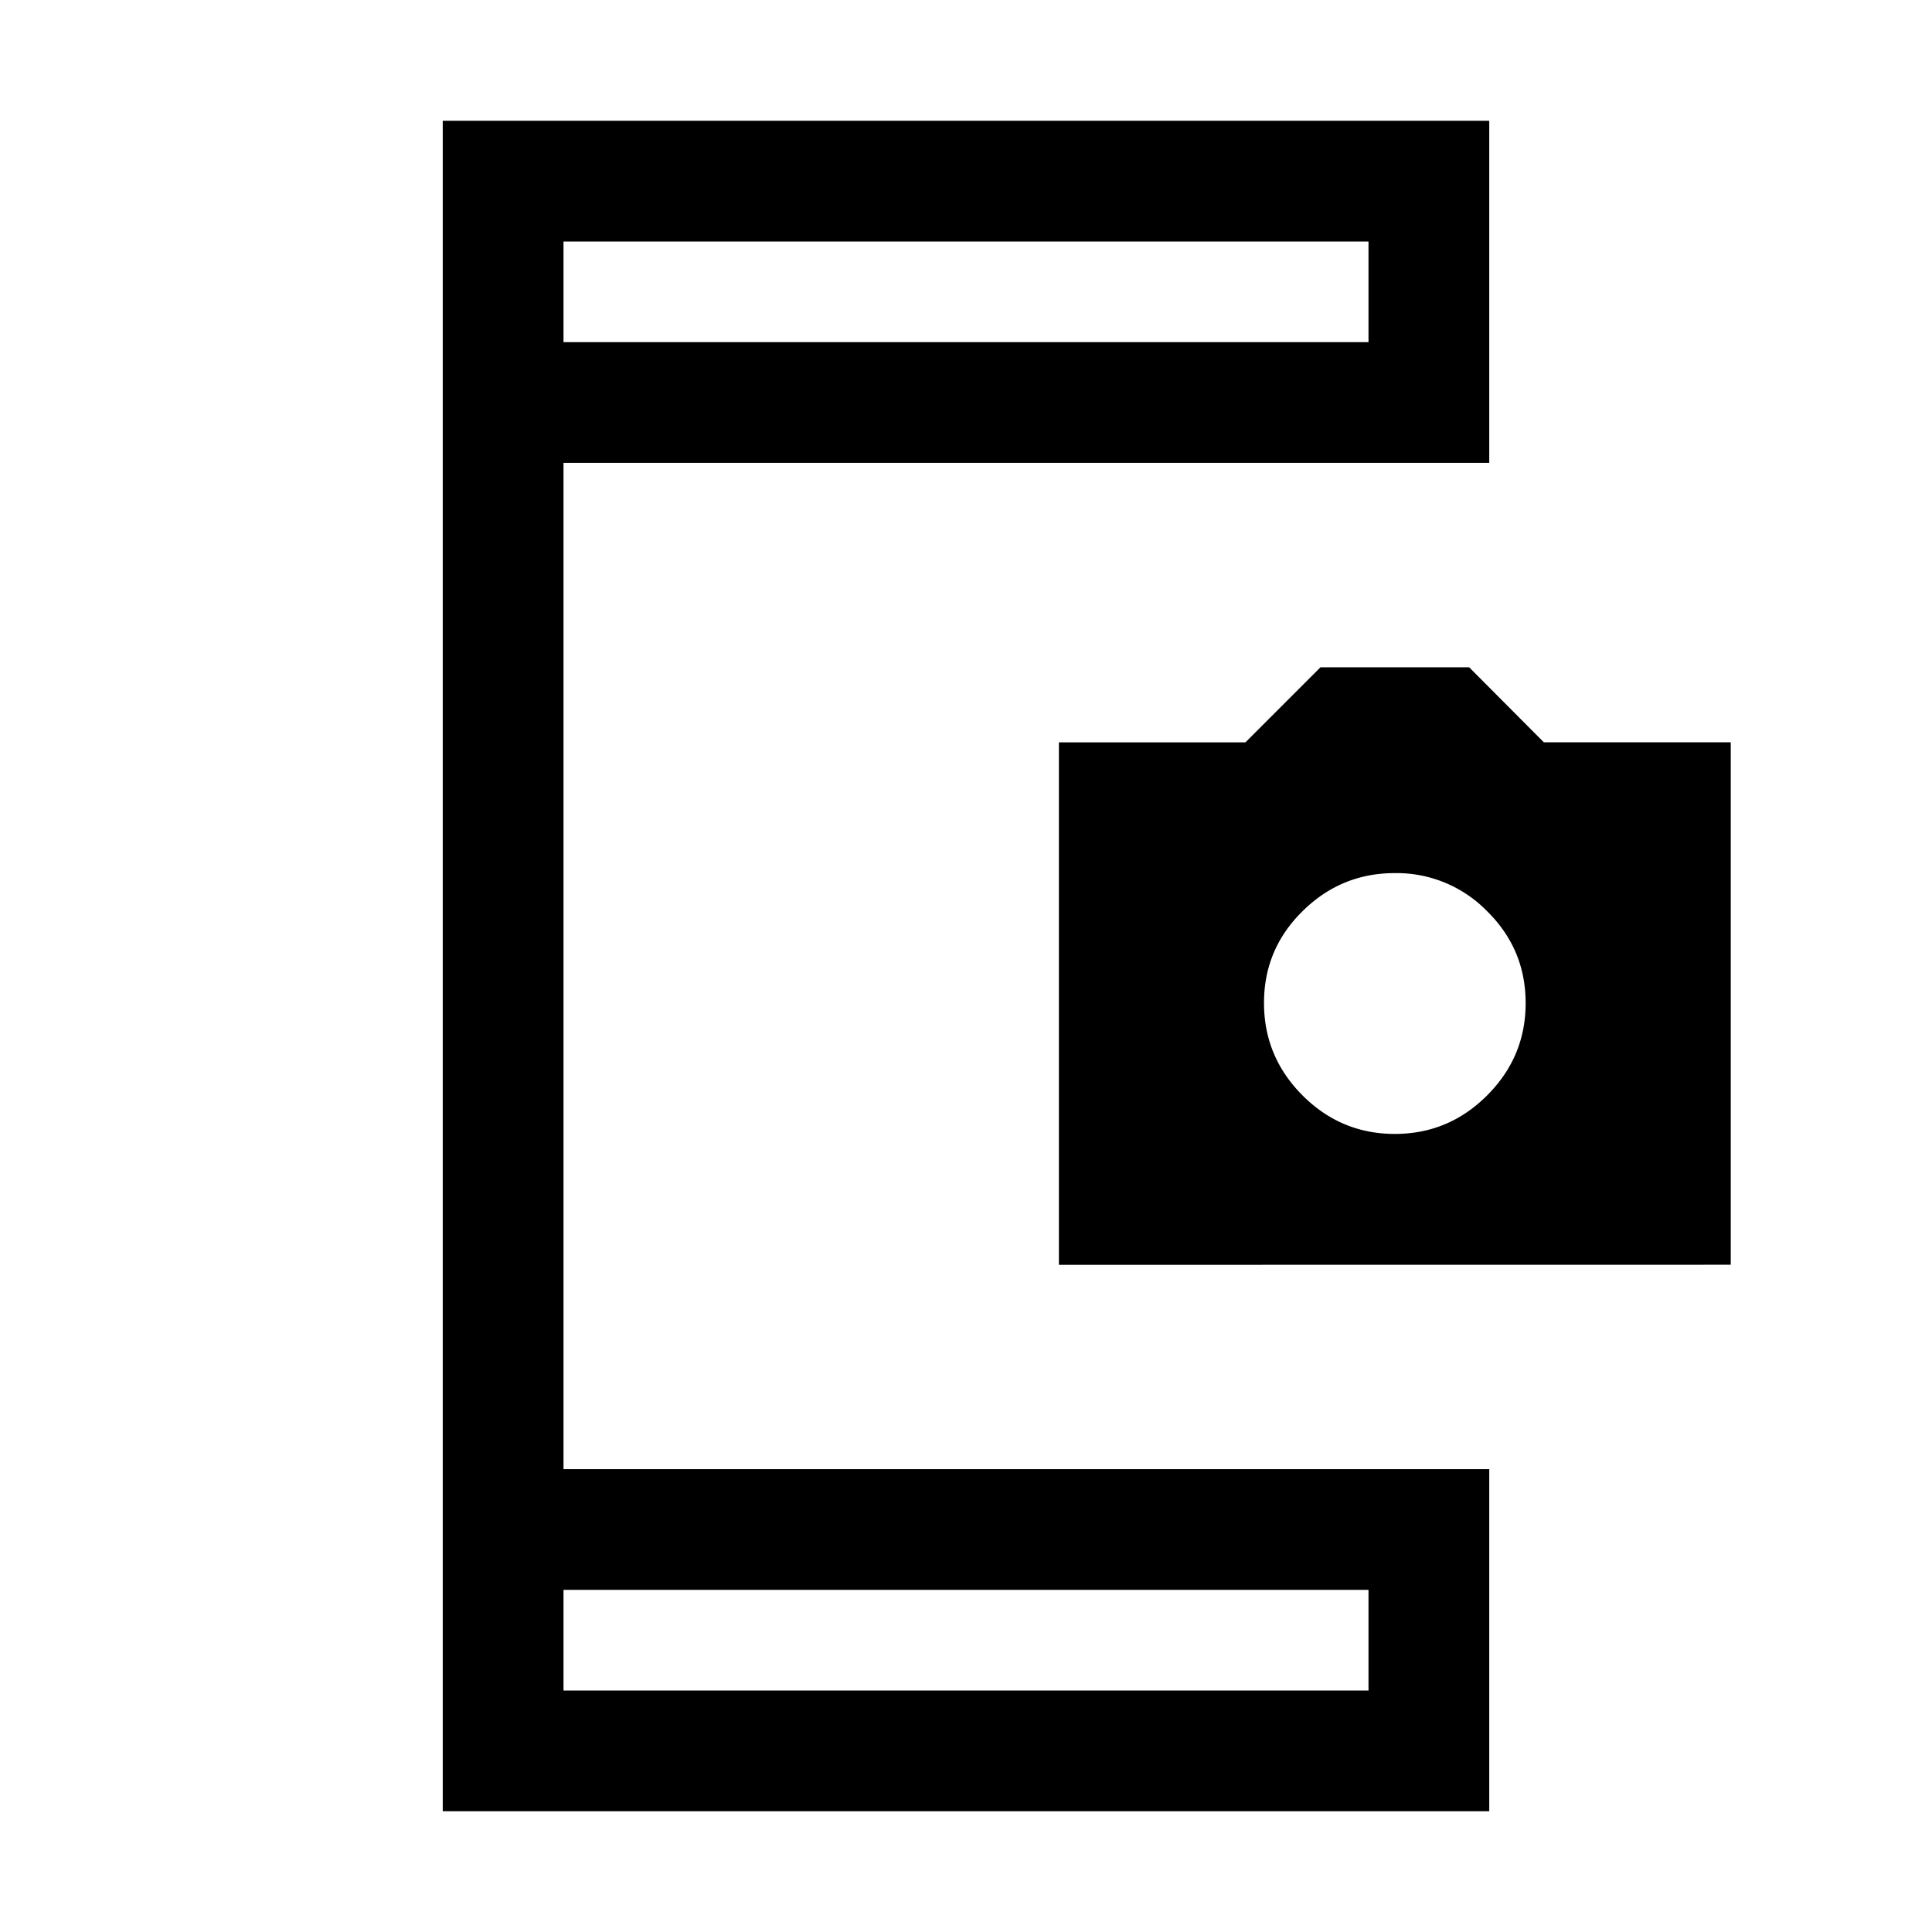 <svg xmlns="http://www.w3.org/2000/svg" width="24" height="24" viewBox="0 0 24 24" fill='currentColor'><path d="M5.5 22.5v-21h13v4.25H7v12.5h11.5v4.25zM7 21h10v-1.25H7zM7 4.25h10V3H7zm6.154 11.462v-6.49h2.317l.933-.933h1.846l.928.932H21.5v6.49zm4.173-1.626q.668 0 1.146-.478.48-.48.479-1.148 0-.669-.479-1.141a1.57 1.57 0 0 0-1.146-.473q-.668 0-1.146.473-.48.472-.479 1.141 0 .668.479 1.148.478.478 1.146.478"/></svg>